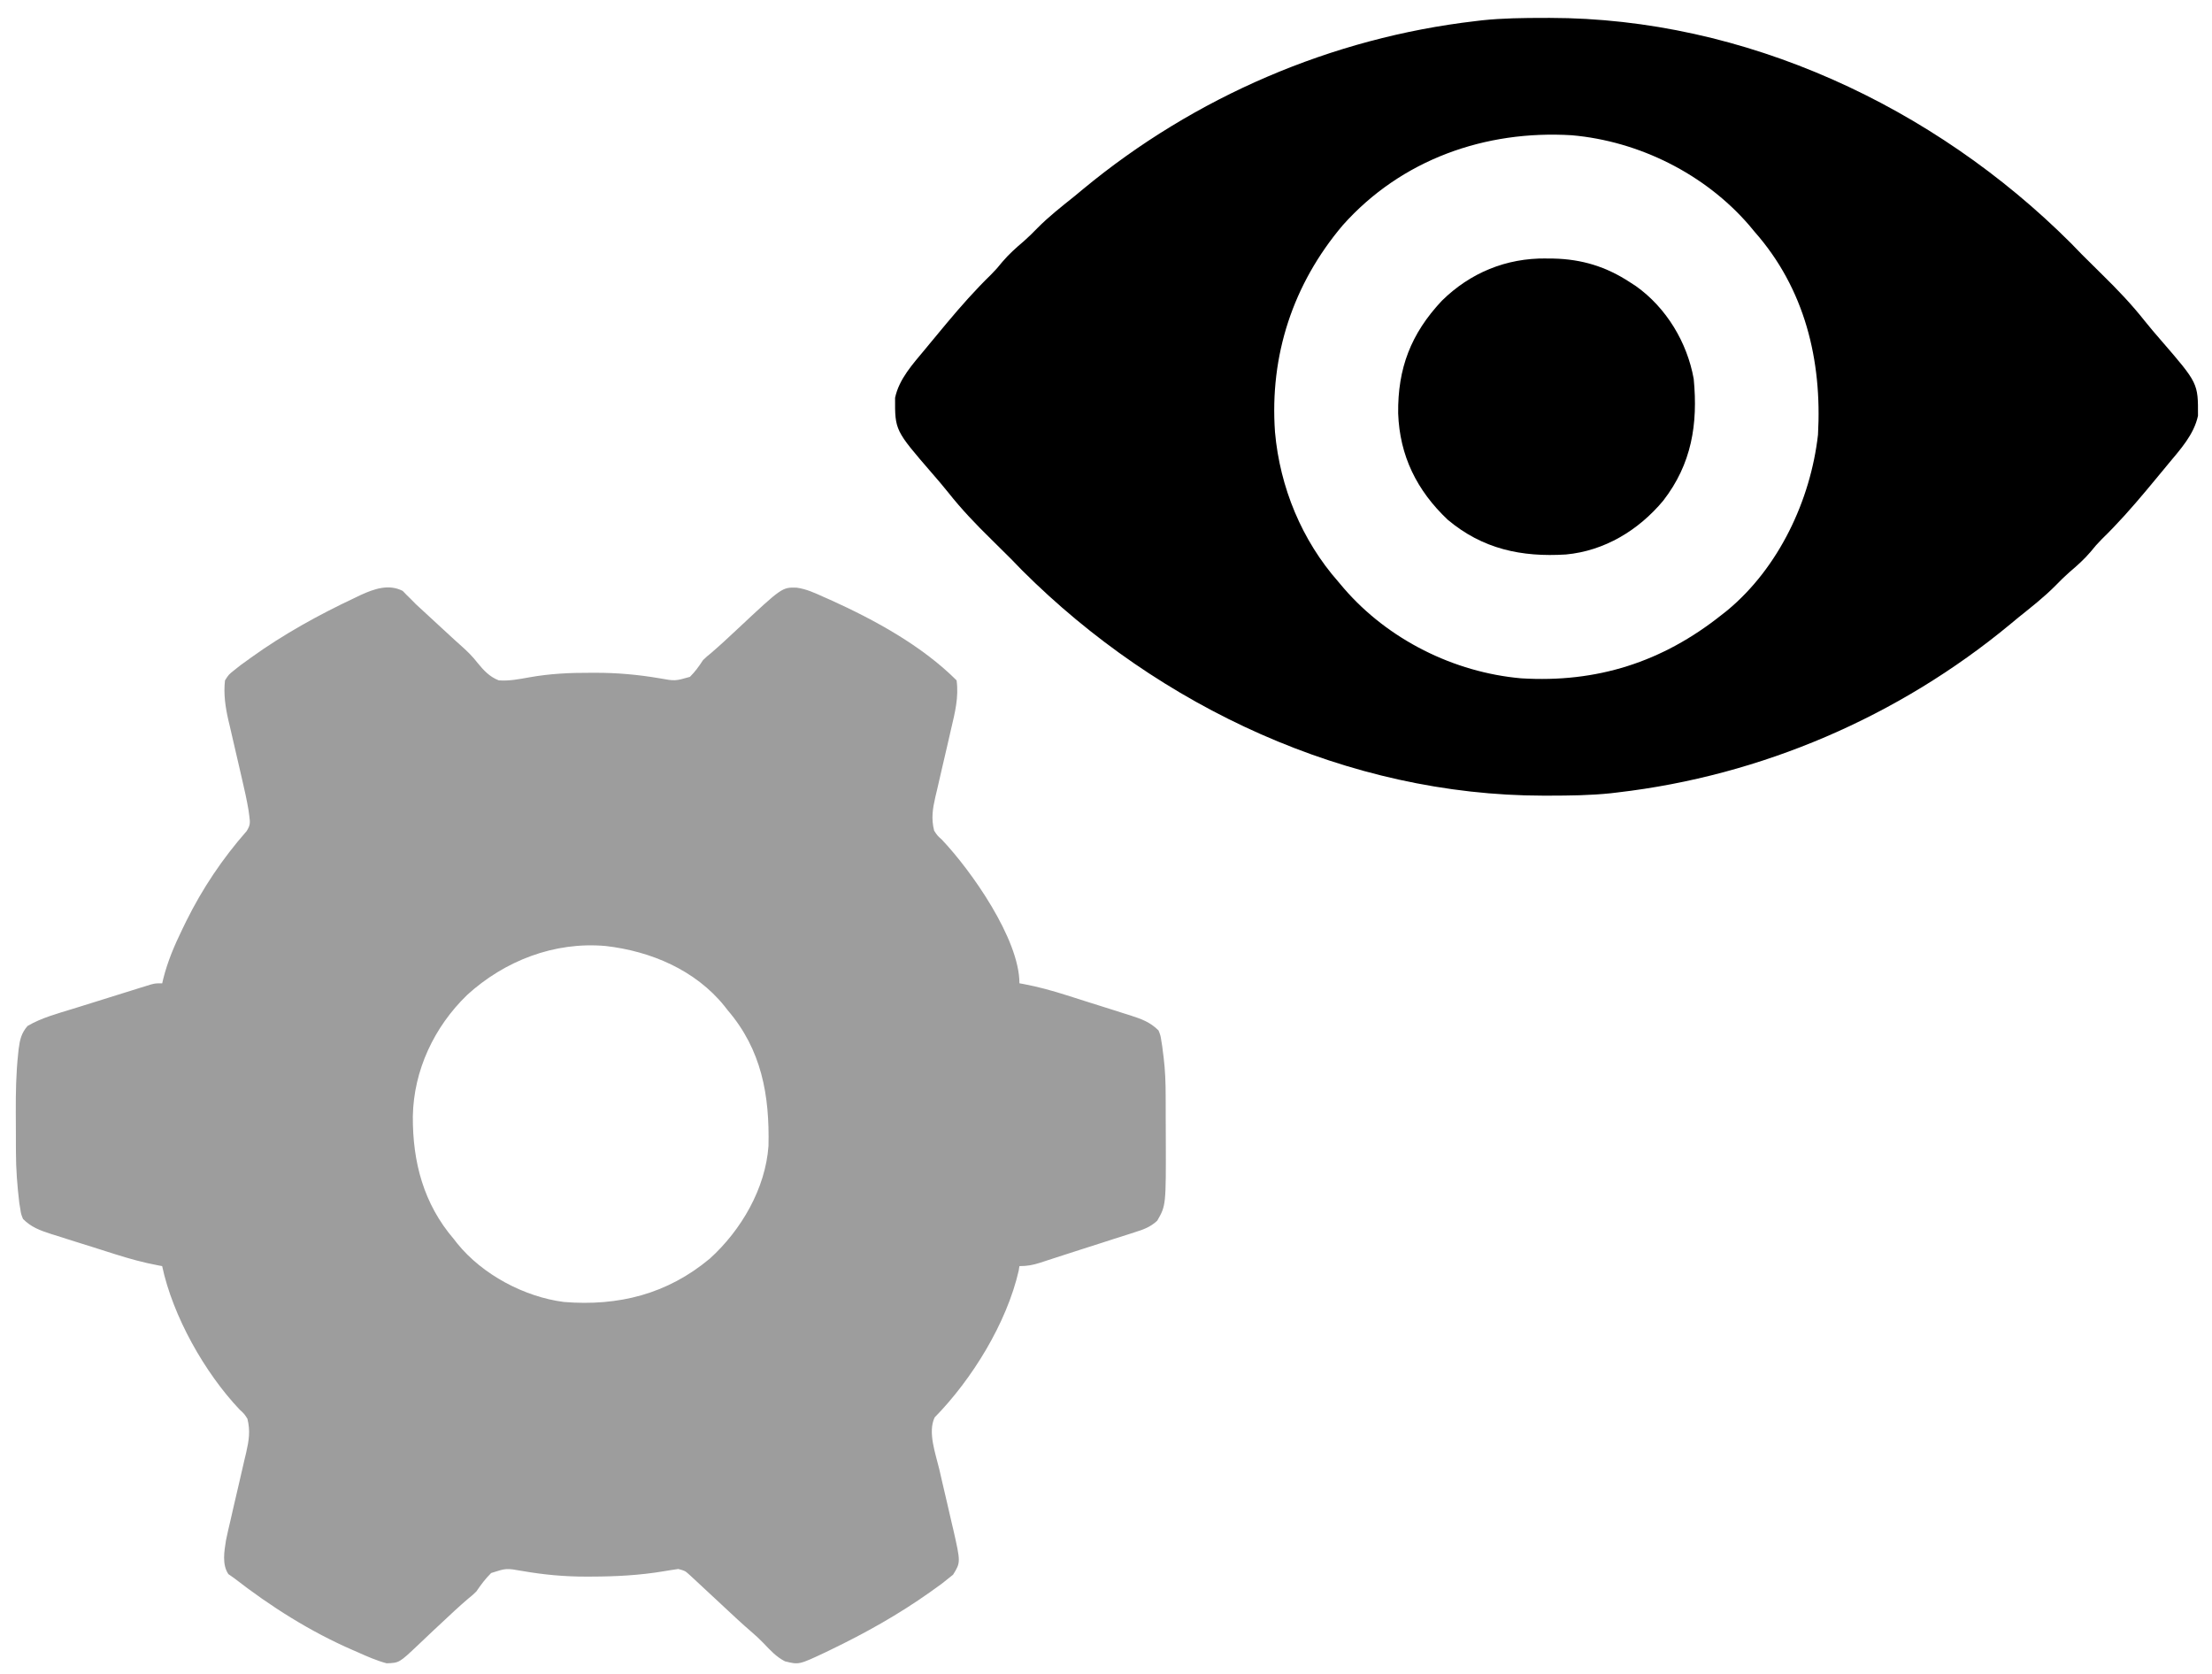 <?xml version="1.0" encoding="UTF-8" standalone="no"?>
<!-- Generator: Adobe Illustrator 16.0.0, SVG Export Plug-In . SVG Version: 6.00 Build 0)  -->

<svg
   version="1.1"
   id="Layer_1"
   x="0px"
   y="0px"
   width="74px"
   height="56px"
   viewBox="0 0 74 56"
   enable-background="new 0 0 74 56"
   xml:space="preserve"
   sodipodi:docname="supervised-learning.svg"
   inkscape:version="1.2.1 (9c6d41e, 2022-07-14)"
   xmlns:inkscape="http://www.inkscape.org/namespaces/inkscape"
   xmlns:sodipodi="http://sodipodi.sourceforge.net/DTD/sodipodi-0.dtd"
   xmlns="http://www.w3.org/2000/svg"
   xmlns:svg="http://www.w3.org/2000/svg"><defs
   id="defs83" /><sodipodi:namedview
   id="namedview81"
   pagecolor="#ffffff"
   bordercolor="#666666"
   borderopacity="1.0"
   inkscape:pageshadow="2"
   inkscape:pageopacity="0.0"
   inkscape:pagecheckerboard="0"
   showgrid="false"
   showguides="false"
   inkscape:zoom="7.7340948"
   inkscape:cx="8.9861841"
   inkscape:cy="35.686141"
   inkscape:window-width="1309"
   inkscape:window-height="456"
   inkscape:window-x="0"
   inkscape:window-y="38"
   inkscape:window-maximized="0"
   inkscape:current-layer="g78"
   inkscape:snap-grids="false"
   inkscape:snap-to-guides="false"
   inkscape:snap-others="false"
   inkscape:object-nodes="false"
   inkscape:snap-nodes="false"
   inkscape:snap-global="false"
   inkscape:showpageshadow="2"
   inkscape:deskcolor="#d1d1d1" />
<g
   id="g78">
<path
   d="m 13.471,19.767 c 0.059,0.061 0.059,0.061 0.118,0.123 0.073,0.072 0.073,0.072 0.148,0.145 0.057,0.057 0.113,0.115 0.171,0.174 0.114,0.107 0.229,0.212 0.344,0.317 0.127,0.116 0.253,0.233 0.379,0.35 0.161,0.149 0.322,0.298 0.484,0.446 0.056,0.051 0.056,0.051 0.112,0.103 0.074,0.068 0.15,0.135 0.225,0.202 0.195,0.173 0.366,0.345 0.525,0.551 0.205,0.25 0.401,0.464 0.708,0.583 0.349,0.027 0.685,-0.041 1.027,-0.102 0.69,-0.123 1.352,-0.154 2.051,-0.151 0.082,-1.45e-4 0.082,-1.45e-4 0.165,-3.68e-4 0.725,-3.03e-4 1.413,0.062 2.13,0.183 0.525,0.095 0.525,0.095 1.023,-0.047 0.175,-0.175 0.302,-0.351 0.437,-0.559 0.132,-0.126 0.132,-0.126 0.272,-0.239 0.302,-0.259 0.592,-0.53 0.882,-0.802 1.492,-1.397 1.492,-1.397 1.977,-1.384 0.327,0.044 0.615,0.179 0.913,0.314 0.103,0.046 0.103,0.046 0.209,0.092 1.483,0.669 3.07,1.535 4.23,2.695 0.079,0.552 -0.056,1.093 -0.183,1.627 -0.038,0.166 -0.076,0.332 -0.114,0.499 -0.06,0.259 -0.121,0.518 -0.181,0.777 -0.059,0.252 -0.116,0.504 -0.174,0.756 -0.018,0.077 -0.037,0.154 -0.056,0.233 -0.093,0.409 -0.145,0.729 -0.042,1.138 0.108,0.165 0.108,0.165 0.258,0.3 0.983,1.036 2.595,3.325 2.595,4.805 0.045,0.008 0.089,0.016 0.135,0.024 0.495,0.093 0.968,0.224 1.448,0.377 0.076,0.024 0.153,0.048 0.231,0.073 0.16,0.051 0.32,0.102 0.48,0.153 0.245,0.078 0.489,0.154 0.734,0.231 0.156,0.05 0.312,0.099 0.468,0.149 0.073,0.023 0.146,0.045 0.221,0.069 0.365,0.118 0.66,0.224 0.937,0.502 0.067,0.17 0.067,0.17 0.094,0.352 0.01,0.059 0.019,0.118 0.029,0.179 0.009,0.072 0.018,0.145 0.027,0.22 0.006,0.047 0.012,0.094 0.019,0.142 0.054,0.438 0.069,0.869 0.069,1.31 2.63e-4,0.073 5.27e-4,0.145 7.76e-4,0.22 3.94e-4,0.153 5.27e-4,0.306 5.27e-4,0.46 1.31e-4,0.23 0.002,0.46 0.003,0.69 0.007,2.281 0.007,2.281 -0.287,2.792 -0.227,0.211 -0.46,0.295 -0.75,0.385 -0.056,0.018 -0.112,0.037 -0.169,0.055 -0.18,0.059 -0.361,0.116 -0.542,0.172 -0.123,0.04 -0.247,0.08 -0.37,0.12 -0.241,0.078 -0.483,0.155 -0.725,0.232 -0.271,0.086 -0.542,0.174 -0.812,0.262 -0.126,0.041 -0.252,0.082 -0.378,0.123 -0.055,0.018 -0.11,0.036 -0.167,0.055 -0.248,0.079 -0.432,0.114 -0.697,0.114 -0.008,0.05 -0.016,0.101 -0.024,0.152 -0.401,1.753 -1.562,3.636 -2.812,4.91 -0.237,0.494 0.033,1.218 0.154,1.729 0.034,0.148 0.068,0.296 0.102,0.444 0.053,0.23 0.107,0.46 0.161,0.689 0.052,0.224 0.104,0.448 0.155,0.673 0.024,0.102 0.024,0.102 0.049,0.205 0.251,1.107 0.251,1.107 -0.004,1.521 -0.057,0.046 -0.115,0.092 -0.174,0.139 -0.103,0.082 -0.103,0.082 -0.208,0.166 -0.083,0.061 -0.167,0.121 -0.252,0.181 -0.048,0.035 -0.097,0.069 -0.146,0.105 -1.049,0.743 -2.16,1.365 -3.316,1.922 -0.058,0.028 -0.116,0.056 -0.175,0.085 -0.886,0.417 -0.886,0.417 -1.355,0.3 -0.287,-0.147 -0.493,-0.372 -0.713,-0.604 -0.134,-0.139 -0.271,-0.266 -0.418,-0.391 -0.303,-0.261 -0.595,-0.533 -0.887,-0.807 -0.5,-0.469 -0.5,-0.469 -1.004,-0.934 -0.057,-0.052 -0.114,-0.105 -0.172,-0.159 -0.148,-0.133 -0.148,-0.133 -0.372,-0.193 -0.159,0.023 -0.319,0.046 -0.477,0.074 -0.813,0.137 -1.619,0.179 -2.441,0.18 -0.055,2.62e-4 -0.109,3.95e-4 -0.166,6.47e-4 -0.728,5.27e-4 -1.415,-0.063 -2.134,-0.188 -0.538,-0.095 -0.538,-0.095 -1.044,0.068 -0.194,0.194 -0.342,0.391 -0.495,0.617 -0.137,0.131 -0.137,0.131 -0.277,0.244 -0.301,0.257 -0.589,0.527 -0.877,0.798 -0.098,0.092 -0.197,0.183 -0.295,0.275 -0.167,0.156 -0.334,0.314 -0.499,0.473 -0.633,0.599 -0.633,0.599 -1.055,0.613 -0.34,-0.092 -0.656,-0.231 -0.976,-0.375 -0.048,-0.021 -0.096,-0.041 -0.145,-0.063 -1.433,-0.621 -2.752,-1.458 -3.984,-2.415 -0.062,-0.043 -0.124,-0.087 -0.188,-0.131 -0.216,-0.324 -0.138,-0.756 -0.08,-1.128 0.046,-0.224 0.097,-0.445 0.15,-0.667 0.038,-0.166 0.076,-0.332 0.114,-0.499 0.06,-0.259 0.121,-0.518 0.181,-0.777 0.059,-0.252 0.116,-0.504 0.174,-0.756 0.018,-0.077 0.037,-0.154 0.056,-0.233 0.093,-0.409 0.145,-0.729 0.042,-1.138 C 8.169,47.297 8.169,47.297 8.02,47.161 6.845,45.924 5.778,44.023 5.425,42.357 5.38,42.349 5.336,42.341 5.29,42.332 4.795,42.24 4.322,42.108 3.842,41.956 3.766,41.932 3.689,41.908 3.611,41.883 3.451,41.832 3.291,41.781 3.131,41.73 2.886,41.653 2.641,41.576 2.396,41.5 2.24,41.45 2.084,41.4 1.928,41.351 1.855,41.328 1.782,41.305 1.707,41.282 1.342,41.164 1.047,41.058 0.77,40.78 0.703,40.613 0.703,40.613 0.677,40.433 0.662,40.345 0.662,40.345 0.647,40.256 0.578,39.678 0.533,39.11 0.533,38.527 0.532,38.458 0.532,38.389 0.532,38.318 c -3.7506e-4,-0.146 -5.2549e-4,-0.291 -5.2549e-4,-0.437 -1.4964e-4,-0.219 -0.002,-0.437 -0.003,-0.656 -0.002,-0.659 0.007,-1.314 0.079,-1.97 0.008,-0.077 0.008,-0.077 0.016,-0.155 0.039,-0.311 0.091,-0.539 0.298,-0.776 0.466,-0.275 1.008,-0.417 1.522,-0.576 0.078,-0.025 0.157,-0.049 0.238,-0.074 0.165,-0.051 0.329,-0.103 0.494,-0.154 0.253,-0.078 0.505,-0.157 0.758,-0.237 0.16,-0.05 0.321,-0.1 0.481,-0.15 0.076,-0.024 0.151,-0.047 0.229,-0.072 0.105,-0.032 0.105,-0.032 0.212,-0.065 0.092,-0.029 0.092,-0.029 0.186,-0.058 0.159,-0.041 0.159,-0.041 0.385,-0.041 0.017,-0.072 0.017,-0.072 0.034,-0.146 0.147,-0.589 0.372,-1.116 0.637,-1.66 0.043,-0.089 0.086,-0.177 0.13,-0.268 0.544,-1.098 1.214,-2.097 2.023,-3.018 C 8.375,27.607 8.371,27.526 8.34,27.297 8.327,27.198 8.327,27.198 8.313,27.096 8.256,26.763 8.184,26.434 8.106,26.105 8.072,25.957 8.038,25.809 8.004,25.661 7.951,25.431 7.898,25.201 7.844,24.971 7.791,24.747 7.74,24.523 7.689,24.299 7.672,24.231 7.656,24.163 7.64,24.094 7.539,23.652 7.475,23.215 7.527,22.762 c 0.125,-0.195 0.125,-0.195 0.305,-0.338 0.069,-0.055 0.139,-0.111 0.21,-0.167 0.078,-0.056 0.156,-0.112 0.236,-0.17 0.04,-0.029 0.08,-0.058 0.121,-0.088 1.081,-0.777 2.261,-1.43 3.464,-1.995 0.067,-0.032 0.134,-0.065 0.203,-0.098 0.45,-0.205 0.936,-0.378 1.405,-0.138 z m 2.154,13.522 c -1.099,1.063 -1.786,2.518 -1.814,4.053 -0.009,1.53 0.357,2.929 1.373,4.113 0.037,0.048 0.075,0.096 0.113,0.145 0.841,1.04 2.24,1.786 3.566,1.957 1.83,0.148 3.46,-0.263 4.883,-1.45 1.045,-0.946 1.862,-2.338 1.963,-3.77 0.039,-1.693 -0.229,-3.217 -1.365,-4.54 -0.037,-0.048 -0.075,-0.096 -0.113,-0.145 -0.973,-1.203 -2.464,-1.832 -3.972,-2.004 -1.715,-0.151 -3.374,0.492 -4.634,1.64 z"
   fill="#9d9d9d"
   id="path132"
   style="stroke-width:0.075" /><path
   d="m 51.658,0.599 c 0.063,-8.544e-5 0.126,-1.6967e-4 0.191,-2.5751e-4 6.519,0.006 12.844,2.956 17.429,7.534 0.124,0.127 0.248,0.254 0.371,0.382 0.225,0.227 0.452,0.451 0.68,0.674 0.505,0.494 0.982,0.994 1.421,1.549 0.177,0.221 0.36,0.436 0.546,0.649 1.24,1.434 1.24,1.434 1.235,2.522 -0.135,0.635 -0.595,1.13 -1.001,1.62 -0.048,0.058 -0.096,0.116 -0.145,0.176 -0.147,0.179 -0.295,0.357 -0.444,0.535 -0.046,0.055 -0.091,0.109 -0.138,0.166 -0.474,0.566 -0.955,1.112 -1.485,1.627 -0.137,0.137 -0.258,0.274 -0.377,0.425 -0.22,0.259 -0.456,0.468 -0.714,0.687 -0.159,0.14 -0.306,0.285 -0.453,0.437 -0.387,0.392 -0.818,0.728 -1.247,1.072 -0.094,0.078 -0.187,0.156 -0.281,0.233 -3.735,3.091 -8.322,5.065 -13.132,5.624 -0.075,0.009 -0.149,0.018 -0.226,0.027 -0.689,0.072 -1.379,0.079 -2.071,0.08 -0.063,8.4e-5 -0.126,1.71e-4 -0.191,1.72e-4 -6.519,-0.006 -12.844,-2.956 -17.429,-7.534 -0.124,-0.127 -0.248,-0.254 -0.371,-0.382 -0.225,-0.227 -0.452,-0.451 -0.68,-0.674 -0.505,-0.494 -0.982,-0.994 -1.421,-1.549 -0.177,-0.221 -0.36,-0.436 -0.546,-0.649 -1.24,-1.434 -1.24,-1.434 -1.235,-2.522 0.135,-0.635 0.595,-1.13 1.001,-1.62 0.048,-0.058 0.096,-0.116 0.145,-0.176 0.147,-0.179 0.295,-0.357 0.444,-0.535 0.046,-0.055 0.091,-0.109 0.138,-0.166 0.474,-0.566 0.955,-1.112 1.485,-1.627 0.137,-0.137 0.258,-0.274 0.377,-0.425 0.22,-0.259 0.456,-0.468 0.714,-0.687 0.159,-0.14 0.306,-0.285 0.453,-0.437 0.387,-0.392 0.818,-0.728 1.247,-1.072 0.094,-0.078 0.187,-0.156 0.281,-0.233 3.735,-3.091 8.322,-5.065 13.132,-5.624 0.112,-0.013 0.112,-0.013 0.226,-0.027 0.689,-0.072 1.379,-0.079 2.071,-0.08 z M 44.918,7.538 c -1.662,1.965 -2.448,4.352 -2.264,6.92 0.164,1.843 0.895,3.618 2.122,5.009 0.06,0.071 0.121,0.143 0.183,0.217 1.478,1.711 3.677,2.81 5.929,3.009 2.531,0.156 4.719,-0.54 6.706,-2.122 0.062,-0.049 0.124,-0.098 0.188,-0.148 1.722,-1.425 2.788,-3.685 3.037,-5.879 0.139,-2.493 -0.44,-4.886 -2.122,-6.791 C 58.638,7.68 58.578,7.608 58.516,7.535 57.038,5.823 54.838,4.724 52.586,4.525 49.692,4.347 46.881,5.333 44.918,7.538 Z"
   fill="#000000"
   id="path539"
   style="stroke-width:0.085" /><path
   d="m 51.721,8.648 c 0.082,5.836e-4 0.163,0.001 0.247,0.002 0.954,0.021 1.769,0.271 2.57,0.799 0.063,0.041 0.125,0.081 0.19,0.123 1.016,0.722 1.713,1.879 1.933,3.102 0.146,1.511 -0.067,2.848 -1.019,4.075 -0.822,0.988 -1.963,1.681 -3.255,1.801 -1.486,0.093 -2.789,-0.181 -3.956,-1.163 -1.032,-0.976 -1.607,-2.138 -1.657,-3.559 -0.017,-1.504 0.424,-2.66 1.459,-3.764 0.952,-0.939 2.155,-1.432 3.489,-1.417 z"
   fill="#000000"
   id="path541"
   style="stroke-width:0.085" /></g>
</svg>
